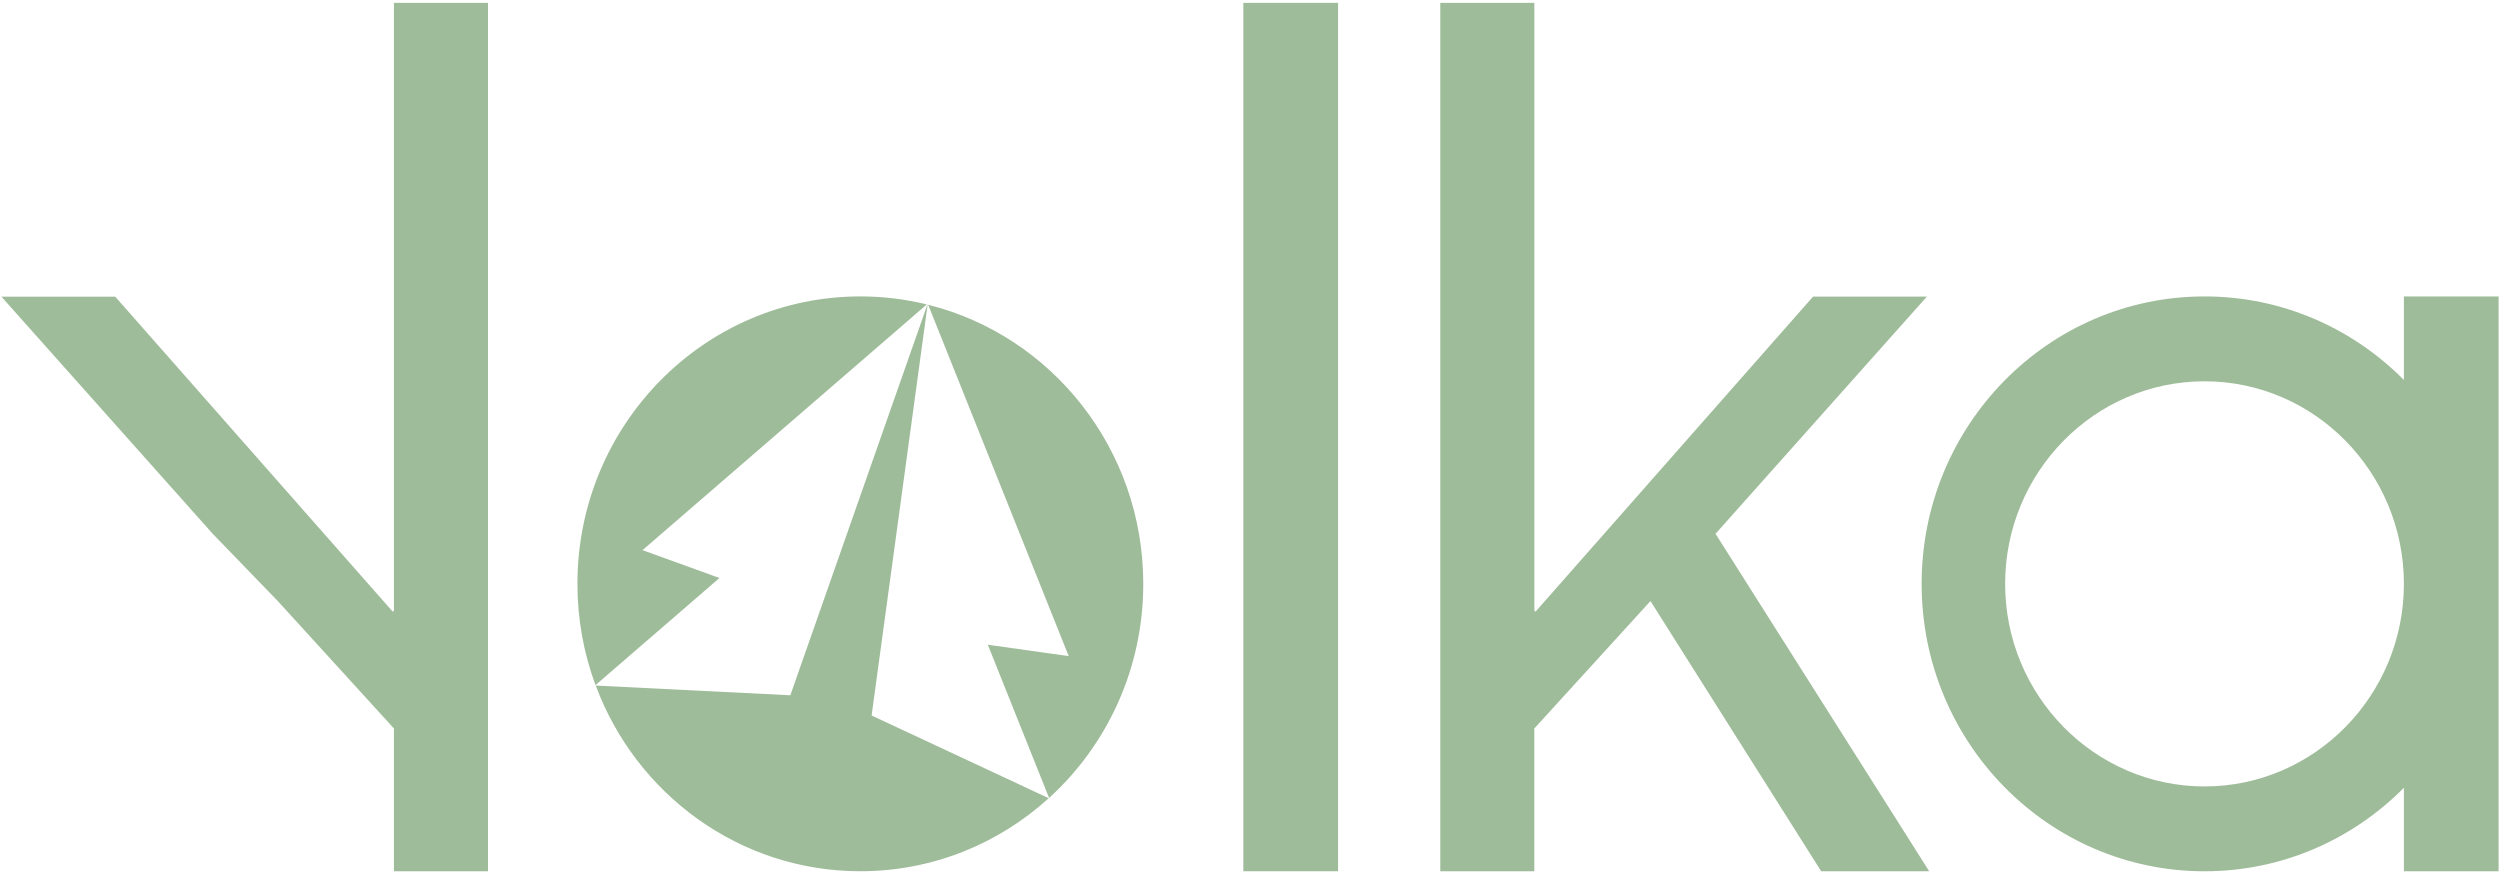 <svg width="143" height="50" viewBox="0 0 143 50" fill="none" xmlns="http://www.w3.org/2000/svg">
    <path d="M87.765 0.163V34.92L87.833 34.987L103.707 16.967H110.217L98.128 30.533L110.349 49.835H104.171L94.407 34.38L87.763 41.669V49.835H82.384V0.163H87.765Z"
          fill="#9EBC99"/>
    <path d="M27.914 0.163V49.837H22.534V41.67L15.891 34.382L12.169 30.535L0.08 16.969H6.59L22.466 34.989L22.534 34.922V0.163H27.914Z"
          fill="#9EBC99"/>
    <path d="M76.537 0.163H71.12V49.835H76.537V0.163Z" fill="#9EBC99"/>
    <path d="M49.856 40.926L53.06 17.426C53.056 17.424 53.053 17.424 53.047 17.422L45.207 39.77L34.076 39.214C36.388 45.422 42.292 49.835 49.212 49.835C53.35 49.835 57.127 48.255 59.987 45.658L49.856 40.926Z"
          fill="#9EBC99"/>
    <path d="M41.153 33.062L36.752 31.468L44.908 24.419L53.013 17.413C51.794 17.114 50.521 16.955 49.21 16.955C40.274 16.955 33.029 24.315 33.029 33.395C33.029 35.433 33.395 37.384 34.063 39.187L41.153 33.062Z"
          fill="#9EBC99"/>
    <path d="M53.092 17.433L57.098 27.449L61.13 37.529L56.503 36.879L60.008 45.643C63.314 42.632 65.395 38.263 65.395 33.397C65.393 25.676 60.154 19.199 53.092 17.433Z"
          fill="#9EBC99"/>
    <path d="M137.503 16.956V21.734C134.577 18.781 130.549 16.956 126.099 16.956C117.162 16.956 109.917 24.317 109.917 33.397C109.917 42.477 117.162 49.837 126.099 49.837C130.547 49.837 134.577 48.013 137.503 45.06V49.837H142.92V16.956H137.503ZM126.099 44.984C119.81 44.984 114.694 39.786 114.694 33.397C114.694 27.007 119.81 21.81 126.099 21.81C132.387 21.81 137.503 27.007 137.503 33.397C137.503 39.786 132.387 44.984 126.099 44.984Z"
          fill="#9EBC99"/>
</svg>
